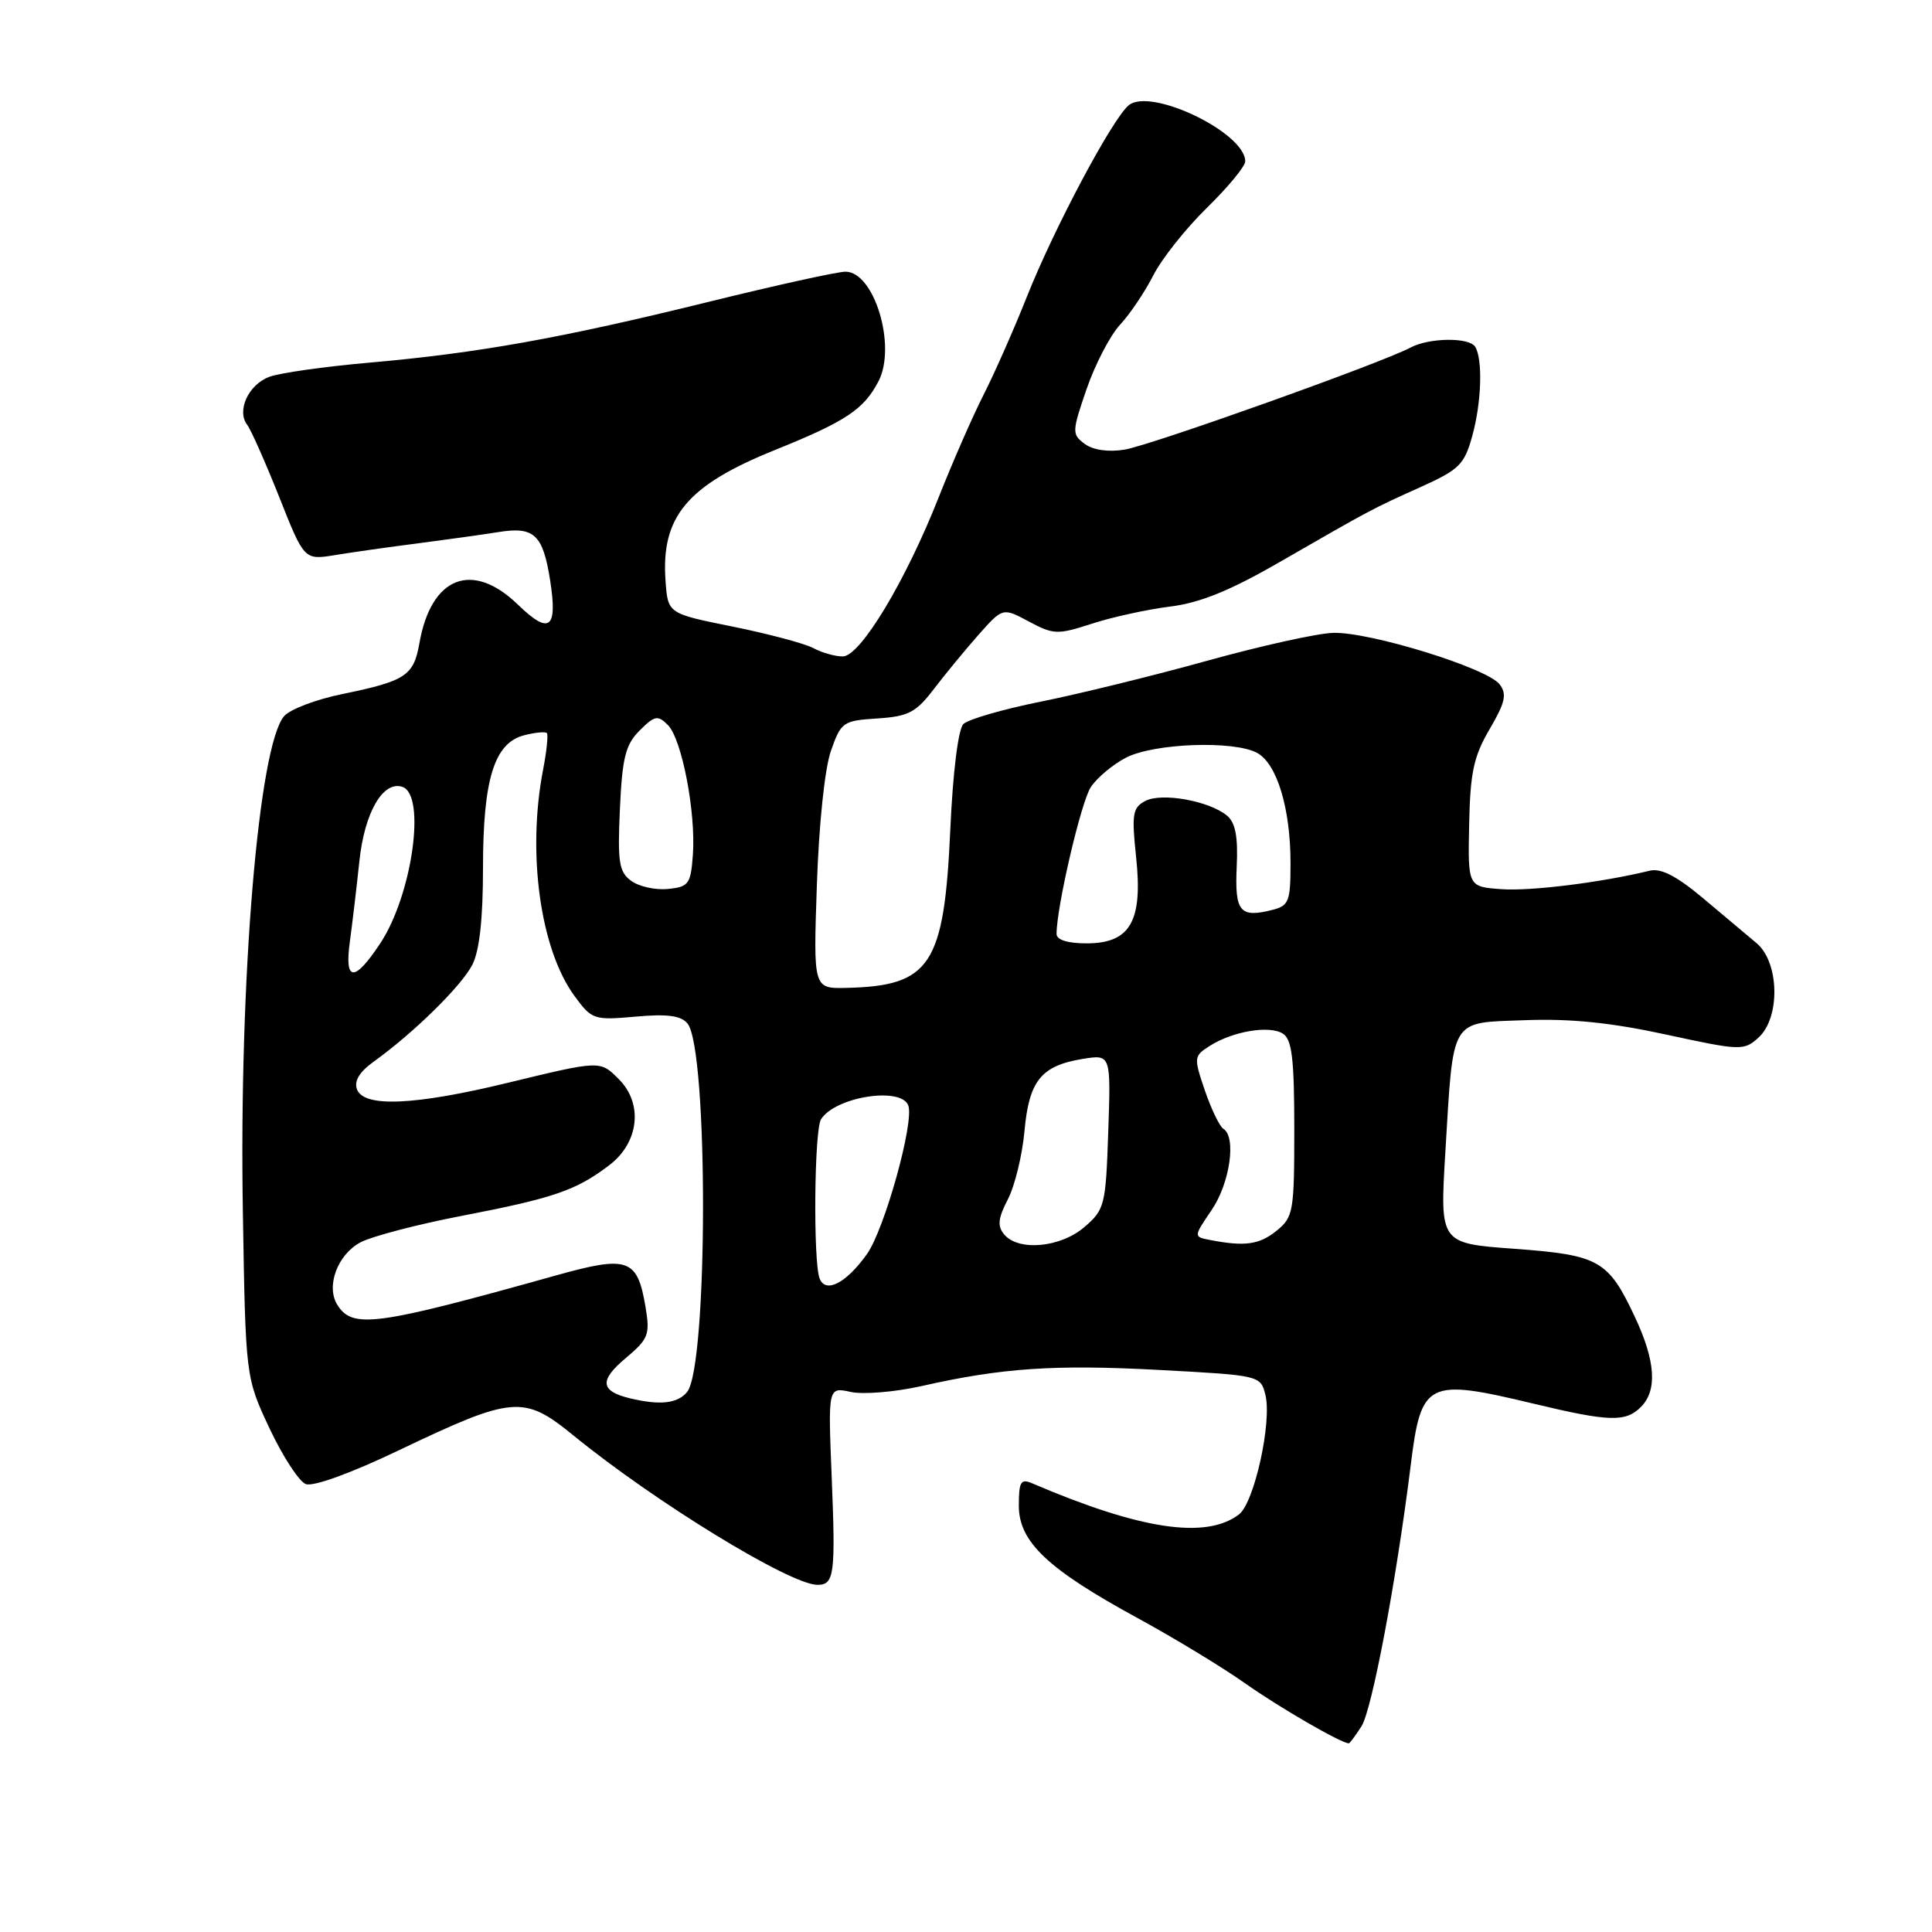 <?xml version="1.0" encoding="UTF-8" standalone="no"?>
<!DOCTYPE svg PUBLIC "-//W3C//DTD SVG 1.1//EN" "http://www.w3.org/Graphics/SVG/1.1/DTD/svg11.dtd" >
<svg xmlns="http://www.w3.org/2000/svg" xmlns:xlink="http://www.w3.org/1999/xlink" version="1.1" viewBox="0 0 256 256">
 <g >
 <path fill="currentColor"
d=" M 180.40 228.75 C 181.79 226.59 185.02 209.48 186.92 194.21 C 188.31 182.99 189.07 182.61 203.19 185.99 C 213.24 188.40 215.39 188.47 217.43 186.43 C 219.63 184.23 219.37 180.33 216.63 174.50 C 213.09 166.97 211.91 166.30 200.65 165.47 C 190.79 164.75 190.79 164.75 191.51 152.76 C 192.61 134.60 192.03 135.56 202.07 135.18 C 208.06 134.95 213.47 135.50 220.75 137.08 C 230.65 139.23 231.07 139.24 233.00 137.50 C 235.93 134.85 235.78 127.50 232.75 124.97 C 231.51 123.93 228.30 121.23 225.61 118.97 C 222.17 116.09 220.08 115.01 218.61 115.37 C 212.21 116.93 202.85 118.10 198.95 117.82 C 194.50 117.50 194.50 117.50 194.67 109.23 C 194.81 102.36 195.27 100.22 197.38 96.62 C 199.45 93.09 199.70 91.98 198.71 90.68 C 197.07 88.52 181.44 83.69 176.62 83.86 C 174.49 83.93 166.98 85.60 159.93 87.56 C 152.87 89.52 142.99 91.95 137.96 92.96 C 132.93 93.97 128.29 95.31 127.65 95.94 C 126.97 96.63 126.26 102.32 125.92 109.91 C 125.11 127.90 123.31 130.65 112.14 130.90 C 107.77 131.00 107.77 131.00 108.24 117.25 C 108.51 109.25 109.28 101.83 110.10 99.50 C 111.44 95.67 111.70 95.49 116.25 95.20 C 120.37 94.93 121.37 94.41 123.75 91.29 C 125.26 89.31 127.93 86.07 129.68 84.09 C 132.87 80.50 132.87 80.50 136.34 82.36 C 139.60 84.10 140.13 84.12 144.66 82.65 C 147.32 81.78 151.97 80.76 155.00 80.38 C 158.99 79.89 162.98 78.27 169.50 74.51 C 181.70 67.49 181.72 67.47 188.21 64.55 C 193.38 62.22 194.04 61.56 195.09 57.74 C 196.31 53.34 196.49 47.60 195.47 45.95 C 194.68 44.67 189.35 44.74 186.89 46.06 C 183.07 48.10 152.46 59.02 149.00 59.58 C 146.83 59.93 144.82 59.63 143.72 58.81 C 142.02 57.54 142.03 57.22 143.99 51.52 C 145.12 48.25 147.11 44.43 148.41 43.03 C 149.71 41.64 151.69 38.70 152.81 36.50 C 153.93 34.30 157.12 30.27 159.92 27.54 C 162.71 24.81 165.00 22.04 165.00 21.38 C 165.00 17.58 152.46 11.55 149.56 13.95 C 147.37 15.77 139.67 30.25 136.07 39.31 C 134.37 43.60 131.78 49.45 130.33 52.31 C 128.88 55.16 126.22 61.24 124.41 65.82 C 120.03 76.95 114.01 86.96 111.68 86.98 C 110.69 86.99 108.93 86.50 107.78 85.88 C 106.64 85.27 101.83 83.99 97.10 83.03 C 88.50 81.30 88.50 81.30 88.19 77.01 C 87.56 68.48 91.02 64.33 102.68 59.63 C 112.09 55.83 114.47 54.25 116.41 50.51 C 118.82 45.86 115.85 36.00 112.03 36.00 C 110.97 36.00 102.80 37.80 93.88 40.00 C 74.33 44.82 63.36 46.78 48.97 48.05 C 43.01 48.57 37.02 49.42 35.66 49.94 C 32.90 50.99 31.33 54.44 32.76 56.30 C 33.26 56.96 35.17 61.26 37.00 65.86 C 40.31 74.22 40.31 74.22 44.41 73.55 C 46.66 73.18 51.65 72.47 55.50 71.98 C 59.35 71.48 64.08 70.82 66.00 70.51 C 70.77 69.73 71.93 70.80 72.89 76.86 C 73.91 83.35 72.82 84.18 68.62 80.11 C 62.57 74.26 57.12 76.40 55.57 85.24 C 54.81 89.55 53.76 90.24 45.29 91.98 C 41.87 92.68 38.44 93.99 37.66 94.88 C 34.26 98.76 31.67 129.82 32.18 160.50 C 32.54 182.50 32.54 182.50 35.71 189.26 C 37.46 192.98 39.62 196.30 40.52 196.65 C 41.50 197.02 46.52 195.20 52.83 192.18 C 67.98 184.95 69.38 184.83 75.94 190.17 C 86.81 199.04 104.72 210.00 108.32 210.00 C 110.55 210.00 110.73 208.66 110.20 195.64 C 109.72 183.78 109.72 183.78 112.73 184.44 C 114.39 184.80 118.61 184.45 122.12 183.66 C 132.79 181.25 139.74 180.78 153.68 181.53 C 166.94 182.24 167.03 182.26 167.67 184.82 C 168.57 188.40 166.20 199.12 164.17 200.67 C 159.79 204.00 151.11 202.69 136.75 196.54 C 135.26 195.90 135.00 196.34 135.00 199.51 C 135.00 204.30 138.81 207.91 150.75 214.41 C 155.56 217.03 161.97 220.92 165.00 223.06 C 169.47 226.22 177.72 231.00 178.73 231.00 C 178.85 231.00 179.60 229.99 180.40 228.75 Z  M 83.50 185.29 C 79.55 184.34 79.38 182.93 82.85 180.01 C 85.95 177.40 86.15 176.87 85.53 173.15 C 84.45 166.76 83.23 166.33 73.71 168.99 C 49.73 175.70 46.71 176.10 44.70 172.90 C 43.15 170.42 44.74 166.19 47.82 164.59 C 49.36 163.80 55.35 162.23 61.12 161.12 C 73.41 158.75 76.34 157.74 80.75 154.38 C 84.68 151.38 85.24 146.24 82.00 143.00 C 79.50 140.50 79.61 140.49 67.19 143.50 C 54.93 146.47 48.23 146.76 47.31 144.36 C 46.88 143.24 47.62 142.03 49.59 140.62 C 54.84 136.84 61.13 130.66 62.58 127.85 C 63.53 126.01 64.00 121.78 64.00 115.02 C 64.00 103.22 65.50 98.42 69.48 97.42 C 70.92 97.05 72.26 96.93 72.46 97.13 C 72.66 97.33 72.44 99.53 71.96 102.00 C 69.82 113.07 71.59 125.80 76.13 131.98 C 78.42 135.11 78.69 135.20 84.21 134.71 C 88.40 134.33 90.23 134.57 91.09 135.61 C 93.87 138.96 93.83 181.09 91.04 184.45 C 89.78 185.98 87.44 186.23 83.50 185.29 Z  M 108.60 169.40 C 107.74 167.15 107.89 149.72 108.79 148.31 C 110.68 145.33 119.38 143.95 120.35 146.47 C 121.18 148.63 117.21 162.90 114.87 166.18 C 112.12 170.04 109.38 171.44 108.60 169.40 Z  M 133.06 163.57 C 132.13 162.46 132.24 161.44 133.55 158.91 C 134.47 157.13 135.46 153.06 135.75 149.87 C 136.35 143.19 137.96 141.21 143.47 140.31 C 147.20 139.71 147.20 139.71 146.85 149.94 C 146.52 159.72 146.38 160.28 143.69 162.59 C 140.52 165.32 134.94 165.83 133.06 163.57 Z  M 160.32 164.30 C 158.14 163.88 158.14 163.88 160.57 160.30 C 162.98 156.74 163.85 150.64 162.09 149.56 C 161.60 149.25 160.50 146.97 159.65 144.49 C 158.16 140.11 158.18 139.93 160.31 138.58 C 163.39 136.63 168.23 135.83 170.00 136.97 C 171.19 137.73 171.50 140.32 171.50 149.56 C 171.50 160.56 171.38 161.28 169.14 163.09 C 166.86 164.93 164.93 165.20 160.32 164.30 Z  M 46.36 124.75 C 46.68 122.41 47.25 117.62 47.62 114.10 C 48.30 107.65 50.75 103.42 53.31 104.26 C 56.50 105.31 54.62 118.60 50.38 125.01 C 46.94 130.20 45.62 130.12 46.36 124.75 Z  M 140.00 123.75 C 140.00 120.19 143.24 106.28 144.53 104.31 C 145.35 103.06 147.45 101.30 149.21 100.39 C 152.91 98.48 163.48 98.09 166.57 99.76 C 169.20 101.18 171.00 107.11 171.00 114.35 C 171.00 119.48 170.79 120.02 168.54 120.58 C 164.29 121.65 163.60 120.80 163.87 114.86 C 164.06 110.89 163.70 109.00 162.59 108.08 C 160.22 106.11 153.91 104.98 151.74 106.14 C 150.07 107.03 149.94 107.89 150.54 113.57 C 151.45 122.07 149.77 125.00 143.98 125.00 C 141.46 125.00 140.00 124.54 140.00 123.75 Z  M 83.64 116.72 C 82.02 115.54 81.82 114.27 82.14 107.20 C 82.45 100.38 82.88 98.68 84.75 96.80 C 86.74 94.81 87.16 94.73 88.49 96.06 C 90.35 97.92 92.22 107.63 91.81 113.28 C 91.52 117.16 91.26 117.52 88.50 117.79 C 86.85 117.96 84.66 117.47 83.64 116.72 Z "/>
</g>
</svg>